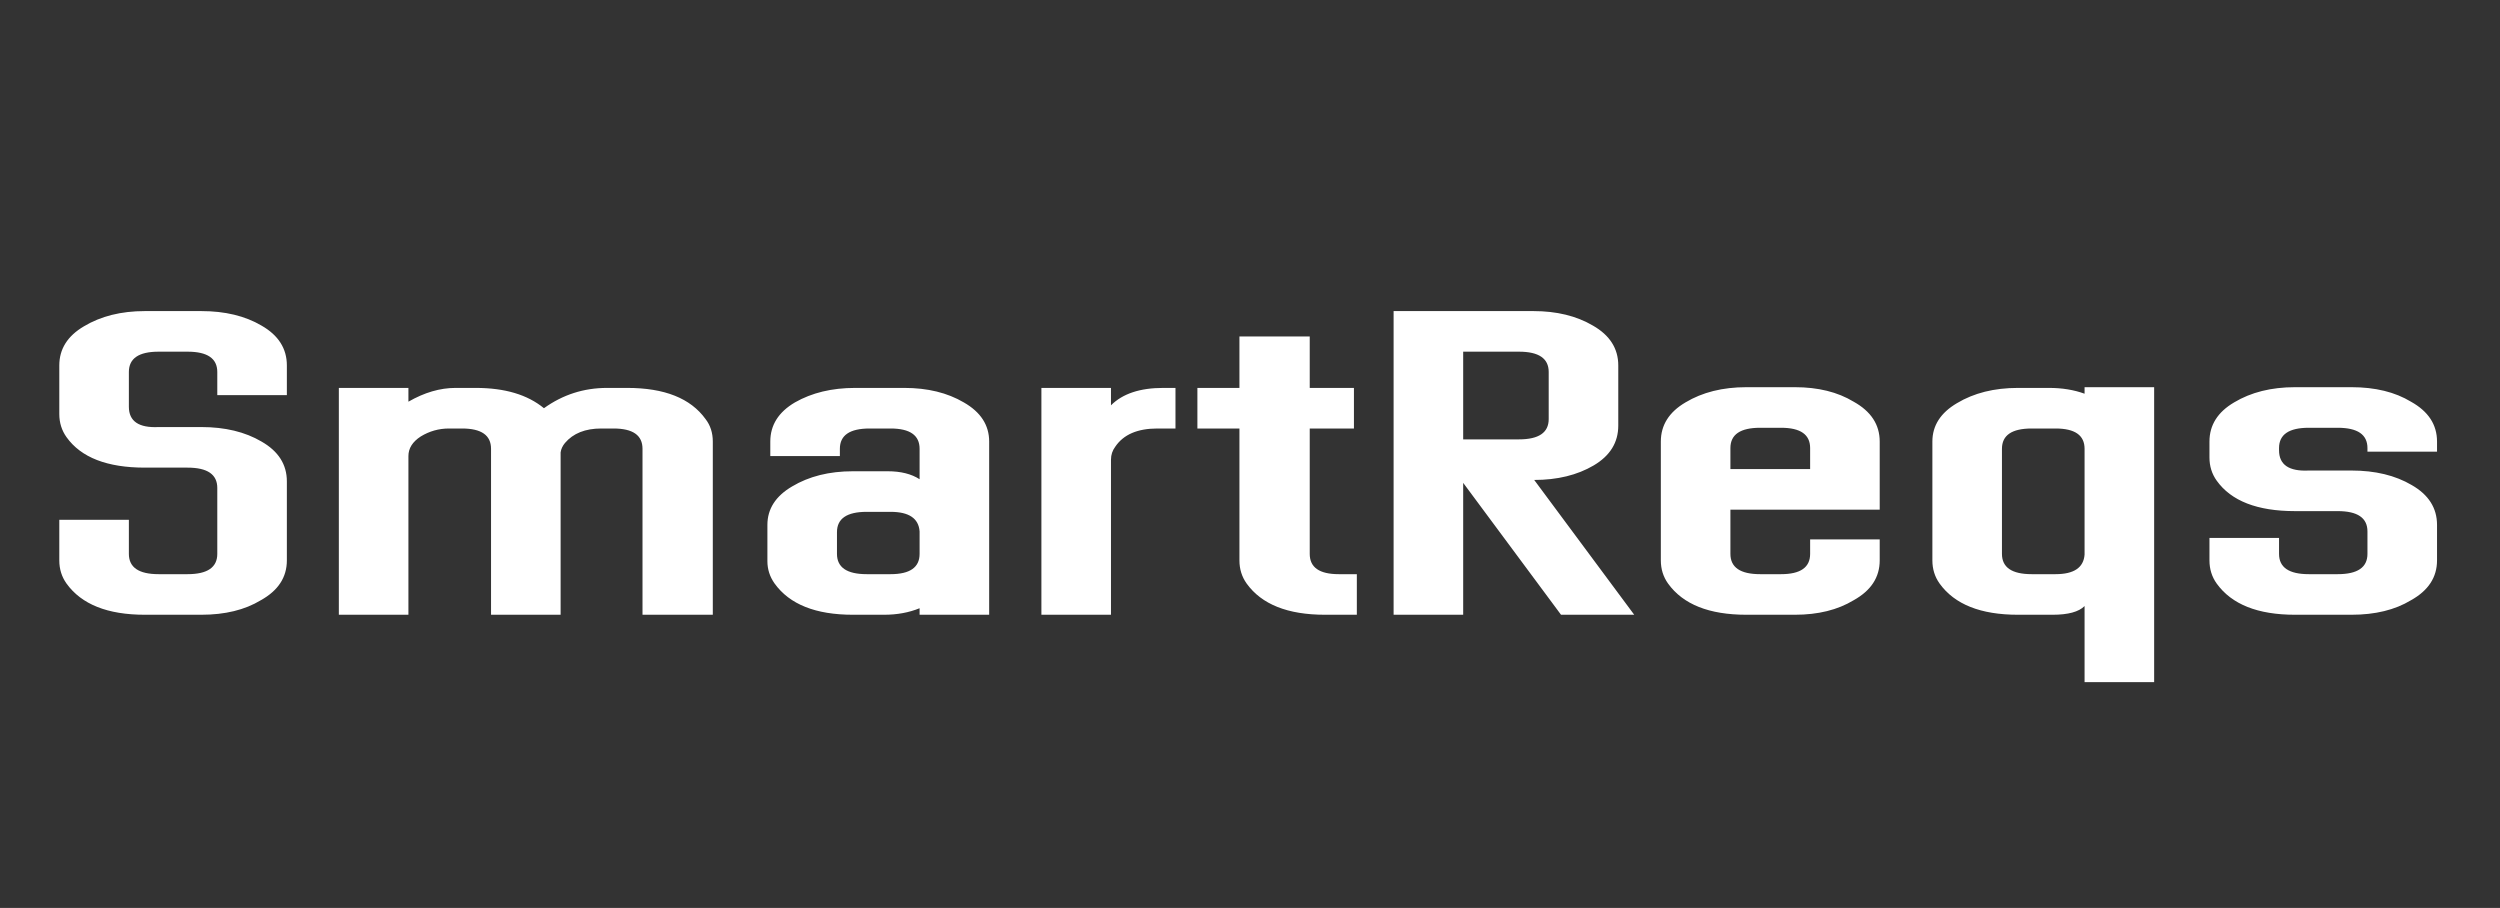 <svg width="793" height="288" viewBox="0 0 793 288" fill="none" xmlns="http://www.w3.org/2000/svg">
<rect x="0" y="0" width="793" height="288" fill="#333333" stroke="none"/>
<g clip-path="url(#clip0_474_2)">
<path d="M68.924 154.77C68.924 150.479 65.783 148.333 59.499 148.333H45.936C33.982 148.333 25.706 145.115 21.108 138.678C19.576 136.533 18.809 134.08 18.809 131.322V115.92C18.809 110.709 21.415 106.571 26.625 103.506C31.989 100.287 38.426 98.678 45.936 98.678H63.867C71.376 98.678 77.737 100.211 82.947 103.276C88.311 106.341 90.993 110.556 90.993 115.92V125.345H68.924V117.989C68.924 113.697 65.783 111.552 59.499 111.552H50.304C44.02 111.552 40.878 113.697 40.878 117.989V129.023C40.878 133.621 44.02 135.766 50.304 135.46H63.867C71.376 135.46 77.737 136.992 82.947 140.057C88.311 143.123 90.993 147.337 90.993 152.701V177.759C90.993 183.123 88.235 187.337 82.718 190.402C77.66 193.467 71.376 195 63.867 195H45.936C34.135 195 25.859 191.705 21.108 185.115C19.576 182.969 18.809 180.517 18.809 177.759V164.885H40.878V175.69C40.878 179.981 44.02 182.126 50.304 182.126H59.499C65.783 182.126 68.924 179.981 68.924 175.69V154.77ZM155.757 142.356C155.757 138.065 152.692 135.92 146.562 135.92H142.424C139.205 135.92 136.217 136.762 133.458 138.448C130.853 140.134 129.55 142.203 129.55 144.655V195H107.481V123.046H129.55V127.414C134.608 124.502 139.589 123.046 144.493 123.046H150.93C160.125 123.046 167.328 125.192 172.539 129.483C178.516 125.192 185.182 123.046 192.539 123.046H198.976C210.776 123.046 219.052 126.341 223.803 132.931C225.336 134.923 226.102 137.299 226.102 140.057V195H203.803V142.356C203.803 138.065 200.738 135.92 194.608 135.92H190.7C185.642 135.92 181.811 137.452 179.205 140.517C178.439 141.437 177.979 142.433 177.826 143.506V195H155.757V142.356ZM282.499 182.126C288.63 182.126 291.695 179.981 291.695 175.69V168.563C291.388 164.425 288.323 162.356 282.499 162.356H274.913C268.63 162.356 265.488 164.502 265.488 168.793V175.69C265.488 179.981 268.63 182.126 274.913 182.126H282.499ZM275.833 135.92C269.549 135.92 266.407 138.065 266.407 142.356V144.655H244.338V140.057C244.338 134.847 246.944 130.709 252.154 127.644C257.518 124.579 263.879 123.046 271.235 123.046H286.867C294.223 123.046 300.507 124.579 305.718 127.644C311.082 130.709 313.764 134.847 313.764 140.057V195H291.695V192.931C288.323 194.31 284.568 195 280.43 195H270.545C258.744 195 250.469 191.705 245.718 185.115C244.185 182.969 243.419 180.594 243.419 177.989V166.494C243.419 161.437 246.024 157.375 251.235 154.31C256.599 151.092 263.036 149.483 270.545 149.483H281.58C285.718 149.483 289.089 150.326 291.695 152.011V142.356C291.695 138.065 288.63 135.92 282.499 135.92H275.833ZM352.402 128.563C356.08 124.885 361.597 123.046 368.954 123.046H372.862V135.92H367.114C360.831 135.92 356.387 137.835 353.781 141.667C352.862 142.893 352.402 144.272 352.402 145.805V195H330.333V123.046H352.402V128.563ZM415.446 175.69C415.446 179.981 418.512 182.126 424.642 182.126H430.389V195H420.274C408.473 195 400.197 191.705 395.446 185.115C393.914 182.969 393.148 180.517 393.148 177.759V135.92H379.814V123.046H393.148V106.724H415.446V123.046H429.469V135.92H415.446V175.69ZM481.822 139.368C488.105 139.368 491.247 137.222 491.247 132.931V117.989C491.247 113.697 488.105 111.552 481.822 111.552H464.121V139.368H481.822ZM486.649 152.241L518.373 195H495.155L464.121 153.161V195H442.052V98.678H486.419C493.776 98.678 500.059 100.211 505.27 103.276C510.634 106.341 513.316 110.556 513.316 115.92V135C513.316 140.364 510.711 144.579 505.5 147.644C500.289 150.709 494.006 152.241 486.649 152.241ZM558.312 135.69C552.028 135.69 548.886 137.835 548.886 142.126V148.793H574.174V142.126C574.174 137.835 571.108 135.69 564.978 135.69H558.312ZM564.978 182.126C571.108 182.126 574.174 179.981 574.174 175.69V171.092H596.243V177.759C596.243 183.123 593.484 187.337 587.967 190.402C582.909 193.467 576.702 195 569.346 195H553.944C542.143 195 533.867 191.705 529.116 185.115C527.584 182.969 526.817 180.517 526.817 177.759V140.057C526.817 134.847 529.423 130.709 534.633 127.644C539.997 124.425 546.434 122.816 553.944 122.816H569.346C576.702 122.816 582.909 124.349 587.967 127.414C593.484 130.479 596.243 134.693 596.243 140.057V161.667H548.886V175.69C548.886 179.981 552.028 182.126 558.312 182.126H564.978ZM652.031 182.126C657.854 182.126 660.919 180.057 661.226 175.92V142.356C661.226 138.065 658.161 135.92 652.031 135.92H644.444C638.161 135.92 635.019 138.065 635.019 142.356V175.69C635.019 179.981 638.161 182.126 644.444 182.126H652.031ZM612.95 140.057C612.95 135 615.555 130.939 620.766 127.874C626.13 124.655 632.567 123.046 640.077 123.046H649.962C654.099 123.046 657.854 123.659 661.226 124.885V122.816H683.295V216.379H661.226V192.241C659.387 194.08 656.015 195 651.111 195H640.077C628.276 195 620 191.705 615.249 185.115C613.716 182.969 612.95 180.517 612.95 177.759V140.057ZM750.956 168.563C750.956 164.272 747.814 162.126 741.53 162.126H727.967C716.013 162.126 707.737 158.908 703.14 152.471C701.607 150.326 700.841 147.874 700.841 145.115V140.057C700.841 134.847 703.446 130.709 708.657 127.644C714.021 124.425 720.458 122.816 727.967 122.816H745.898C753.408 122.816 759.691 124.349 764.749 127.414C770.266 130.479 773.025 134.693 773.025 140.057V143.276H750.956V142.126C750.956 137.835 747.814 135.69 741.53 135.69H732.335C726.051 135.69 722.91 137.835 722.91 142.126V142.816C722.91 147.414 726.051 149.559 732.335 149.253H745.898C753.408 149.253 759.768 150.785 764.979 153.851C770.343 156.916 773.025 161.13 773.025 166.494V177.759C773.025 183.123 770.266 187.337 764.749 190.402C759.691 193.467 753.408 195 745.898 195H727.967C716.166 195 707.891 191.705 703.14 185.115C701.607 182.969 700.841 180.517 700.841 177.759V170.632H722.91V175.69C722.91 179.981 726.051 182.126 732.335 182.126H741.53C747.814 182.126 750.956 179.981 750.956 175.69V168.563Z" fill="white"/>
</g>
<defs>
<clipPath id="clip0_474_2">
<rect width="793" height="288" fill="white"/>
</clipPath>
</defs>
</svg>
